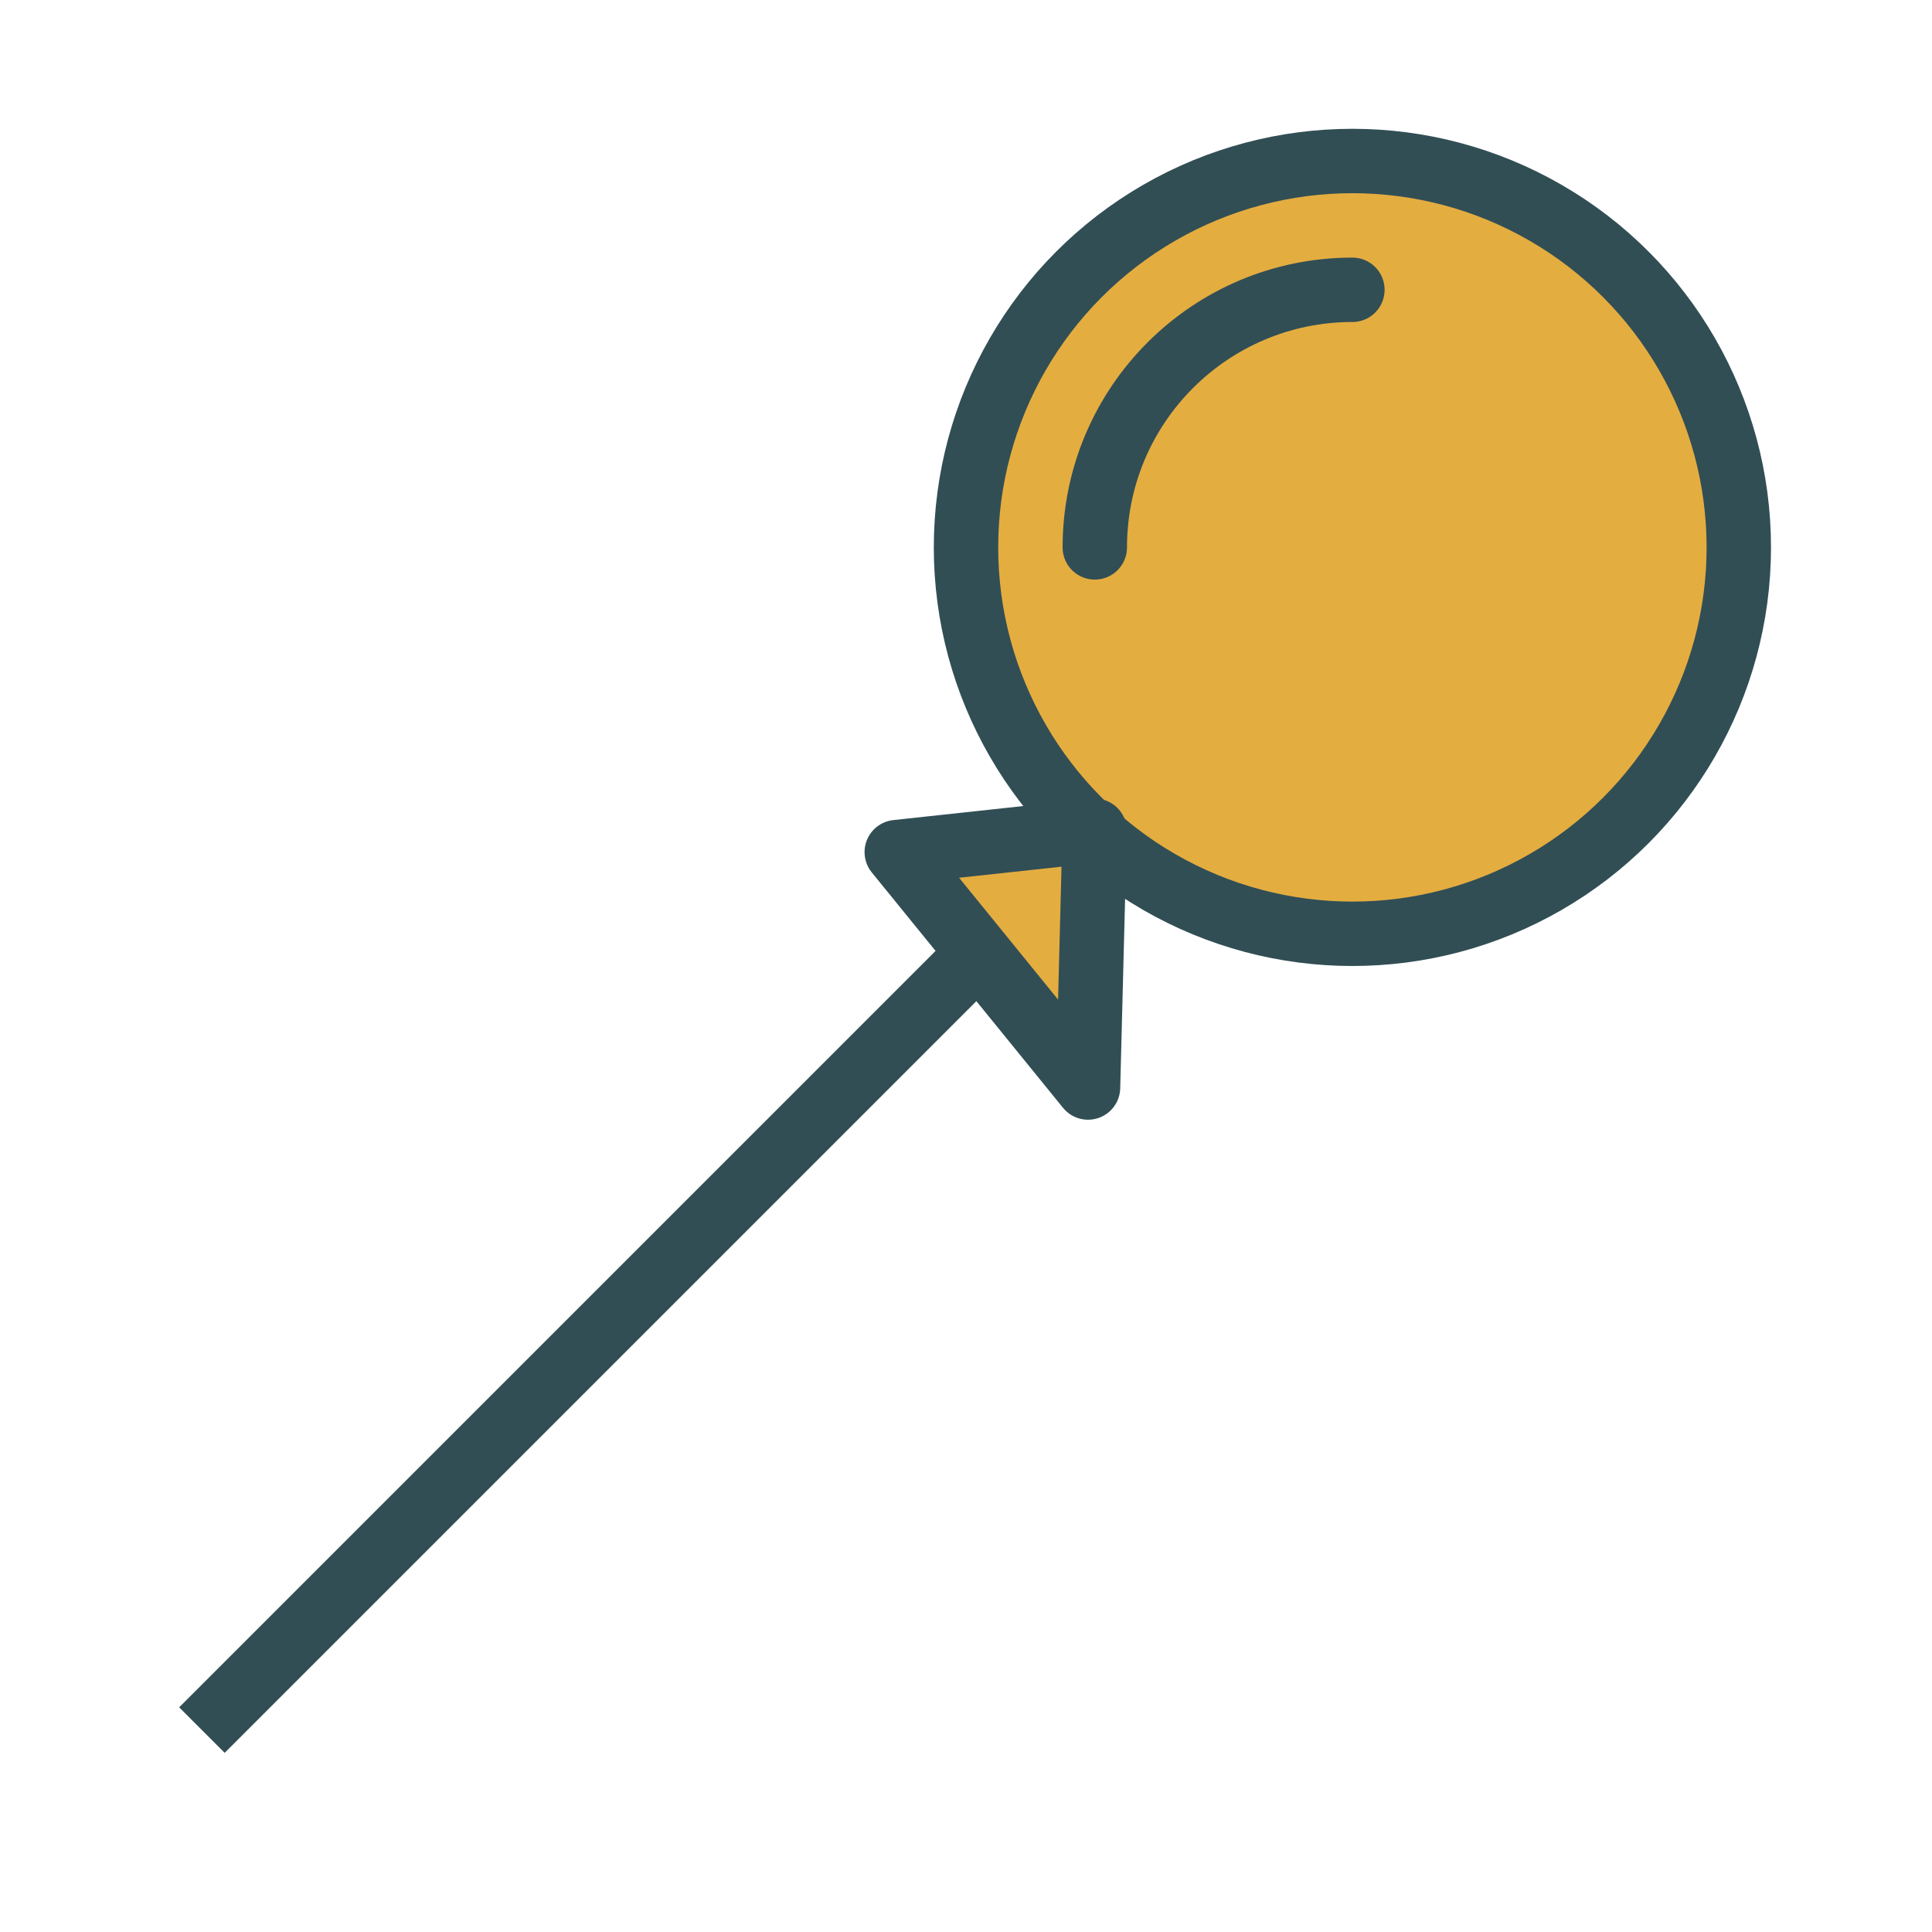 <?xml version="1.0" encoding="UTF-8" standalone="no"?>
<svg width="60px" height="60px" viewBox="0 0 60 60" version="1.1" xmlns="http://www.w3.org/2000/svg" xmlns:xlink="http://www.w3.org/1999/xlink" xmlns:sketch="http://www.bohemiancoding.com/sketch/ns">
    <!-- Generator: Sketch 3.2.2 (9983) - http://www.bohemiancoding.com/sketch -->
    <title>Candypop</title>
    <desc>Created with Sketch.</desc>
    <defs></defs>
    <g id="colored" stroke="none" stroke-width="1" fill="none" fill-rule="evenodd" sketch:type="MSPage">
        <g id="Kitchen_sliced" sketch:type="MSLayerGroup" transform="translate(-600, -720)"></g>
        <g id="Kitchen" sketch:type="MSLayerGroup" transform="translate(-607, -718)" stroke="#314E55" stroke-width="2" stroke-linejoin="round">
            <g id="Candy" transform="translate(613, 723)" sketch:type="MSShapeGroup">
                <circle id="Oval-689" stroke-linecap="round" fill="#E4AD40" cx="36" cy="12" r="12"></circle>
                <path d="M36,4 C31.582,4 28,7.582 28,12" id="Oval-690" stroke-linecap="round"></path>
                <path d="M24,25 L0.978,48.022" id="Line" stroke-linecap="square" fill="#D8D8D8"></path>
                <path d="M26.949,20.112 L21.266,22.544 L29.084,27.799 L26.949,20.112 Z" id="Path-1566" stroke-linecap="round" fill="#E4AD40" transform="translate(25.175, 23.956) rotate(17) translate(-25.175, -23.956) "></path>
            </g>
        </g>
    </g>
</svg>